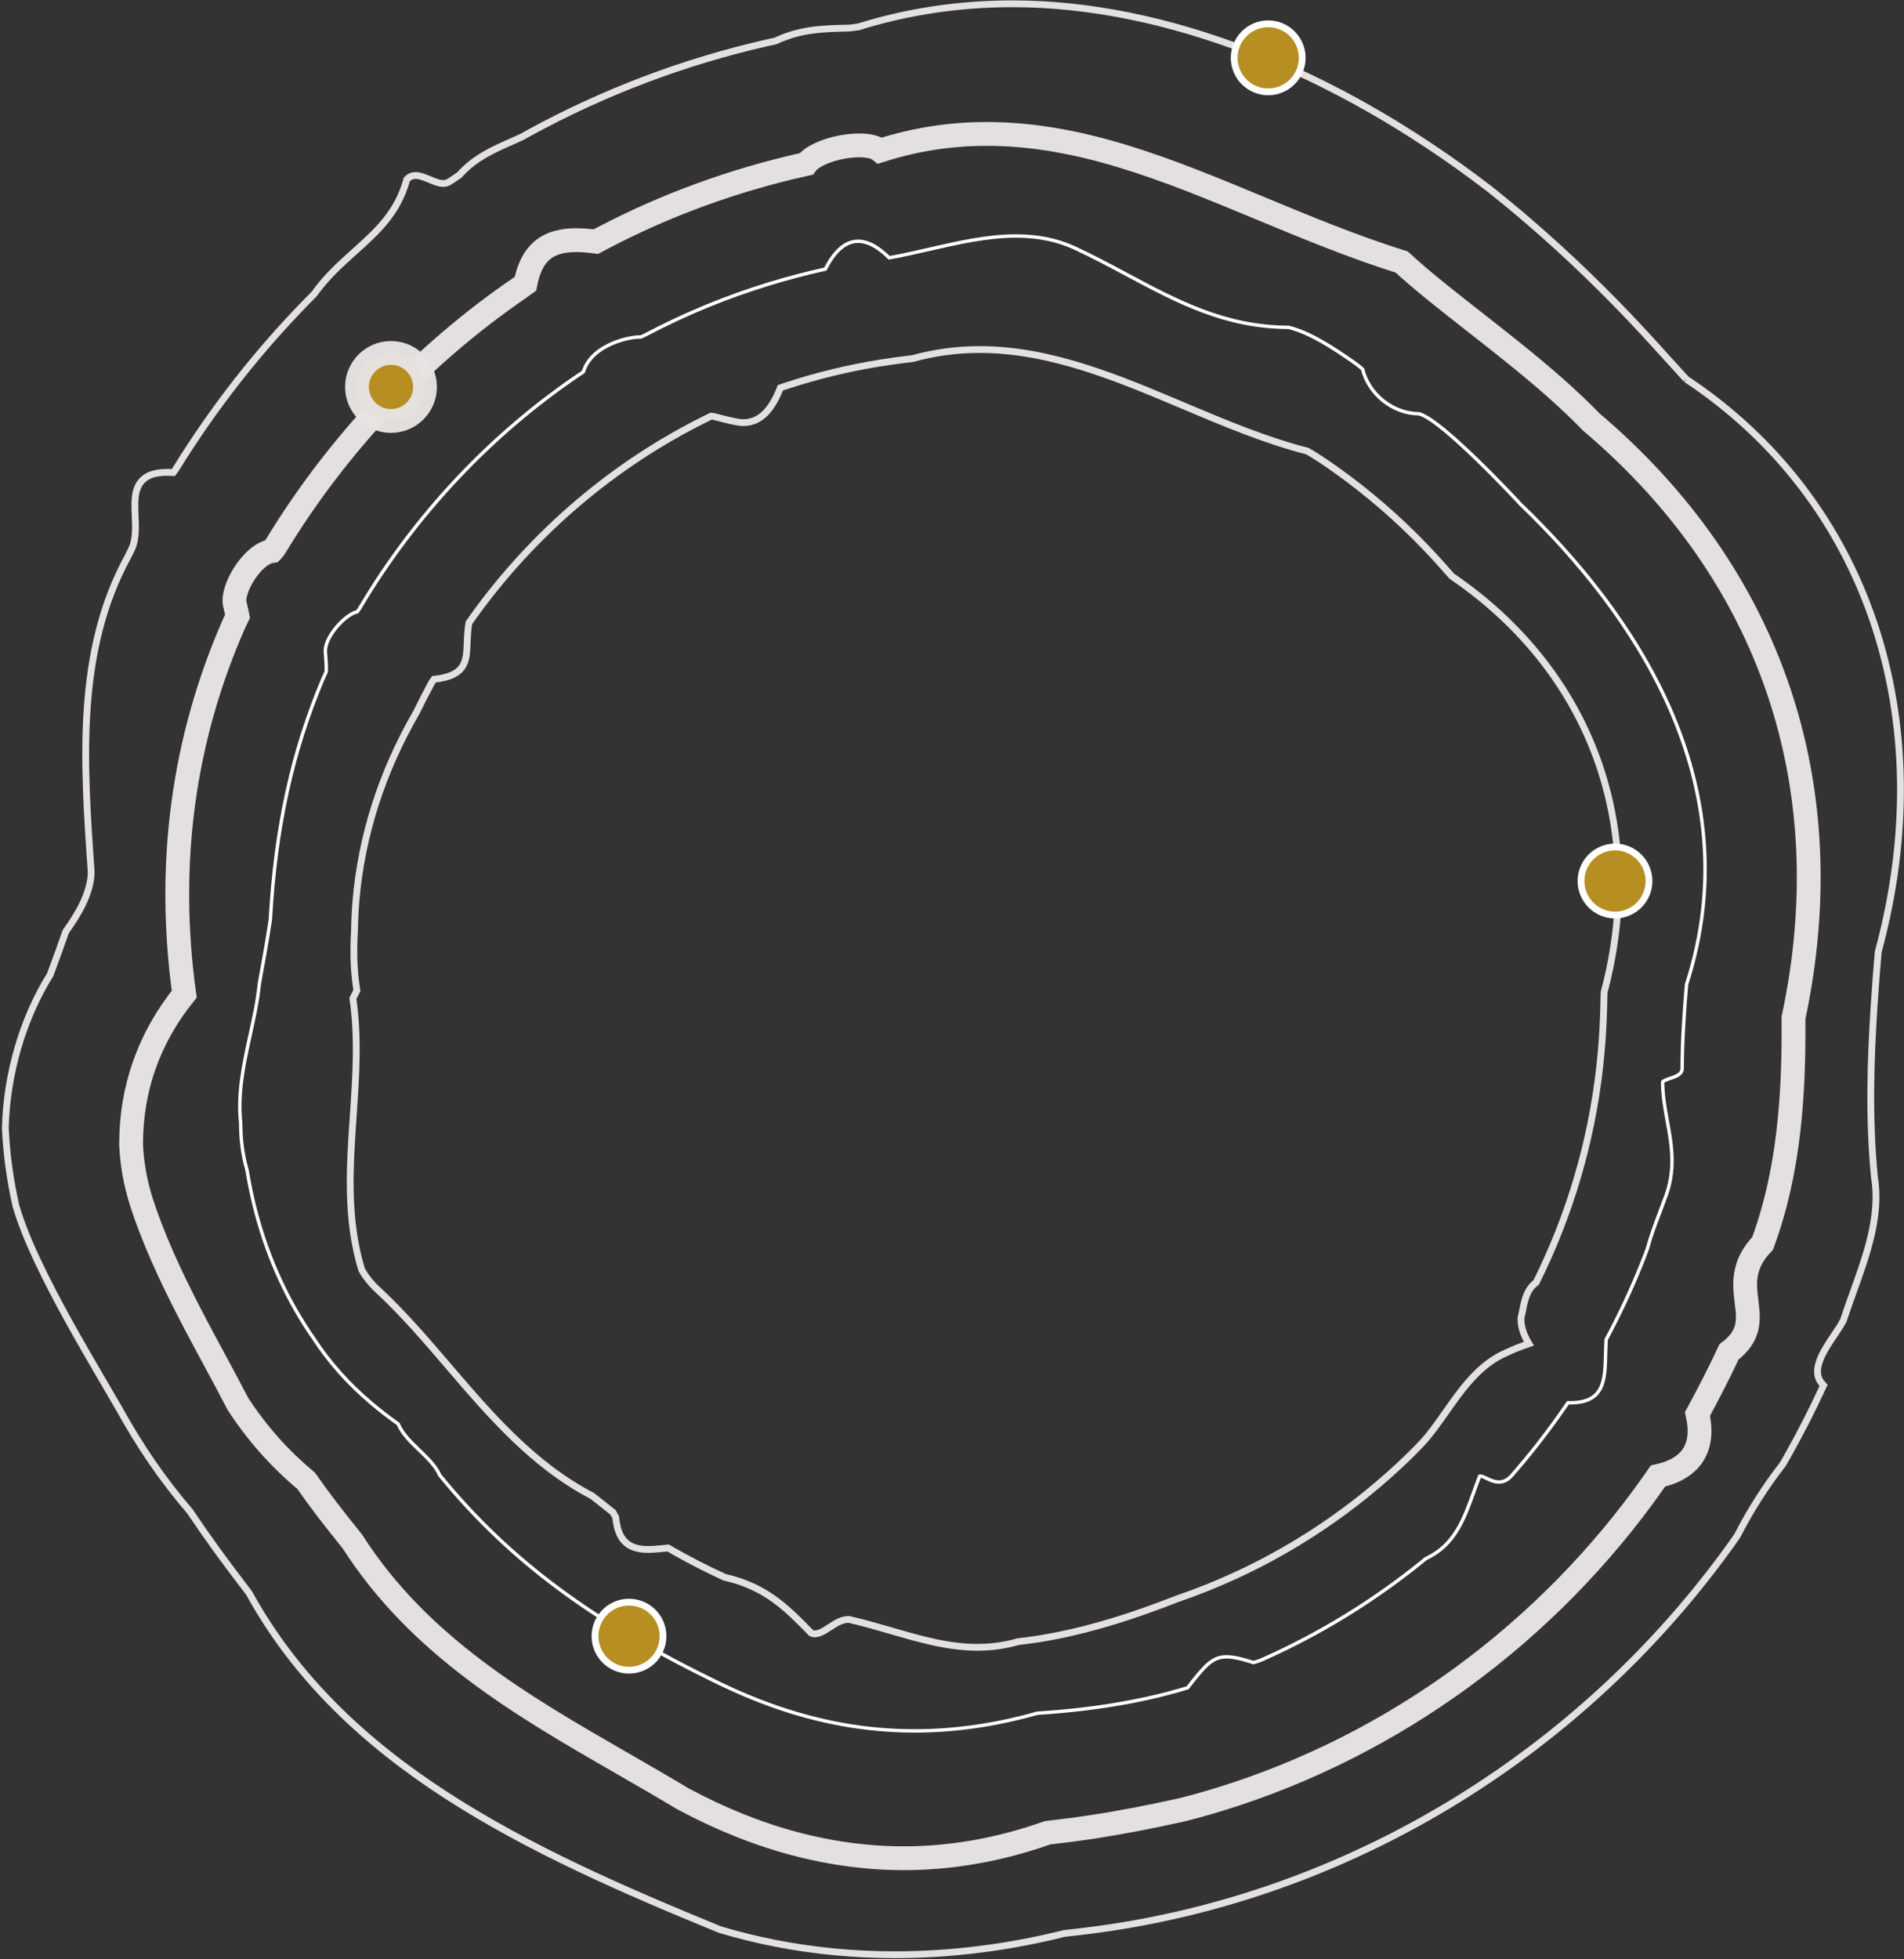 <?xml version="1.0" encoding="UTF-8" standalone="no"?>
<svg width="560px" height="576px" viewBox="0 0 560 576" version="1.1" xmlns="http://www.w3.org/2000/svg" xmlns:xlink="http://www.w3.org/1999/xlink">
    <rect x="0" y="0" width="560" height="576" fill="#333333" stroke="none"/>
    <!-- Generator: Sketch 41.2 (35397) - http://www.bohemiancoding.com/sketch -->
    <title>Tree Rings</title>
    <desc>Created with Sketch.</desc>
    <defs></defs>
    <g id="GP-Camas" stroke="none" stroke-width="1" fill="none" fill-rule="evenodd">
        <g id="GP-Camas-1-_-USE-THIS-ONE" transform="translate(-305, -2926)">
            <g id="Family-Tree-Section" transform="translate(-54, 2537)">
                <g id="Tree-Rings" transform="translate(360, 390)">
                    <path d="M494.955,110.474 C492.985,108.337 491.038,106.185 489.091,104.036 C486.865,101.58 484.646,99.125 482.399,96.7 C471.594,85.03 460.248,74.073 448.682,64.127 C444.735,60.733 440.701,57.409 436.675,54.231 C391.038,19.33 341.346,0.111 296.754,0.111 C281.115,0.111 265.822,2.41 251.496,6.903 C250.586,7.017 249.678,7.133 248.907,7.243 L247.866,7.269 C240.931,7.442 234.383,7.606 227.092,11.042 C226.249,11.223 225.406,11.41 224.565,11.6 C200.202,17.131 176.68,26.032 154.647,38.056 C153.869,38.479 153.096,38.906 152.383,39.31 C151.421,39.754 150.441,40.184 149.454,40.621 C144.102,42.977 138.569,45.416 134.087,50.469 L132.051,51.84 C131.392,52.284 130.717,52.744 130.011,52.887 C128.554,53.143 126.896,52.424 125.27,51.742 C123.854,51.151 122.518,50.59 121.253,50.59 C120.292,50.59 119.476,50.92 118.838,51.574 L118.636,51.778 L118.557,52.06 C115.867,61.671 109.789,67.122 103.355,72.892 C99.219,76.604 94.942,80.44 91.379,85.455 C90.717,86.12 90.065,86.778 89.416,87.443 C74.92,102.224 62.026,118.66 51.048,136.358 C50.701,136.916 50.371,137.45 49.993,137.918 C45.457,137.621 42.56,138.4 40.762,140.312 C38.427,142.798 38.585,146.607 38.755,150.64 C38.893,153.946 39.035,157.361 37.847,160.139 C37.442,160.956 37.041,161.775 36.673,162.545 C21.274,190.459 23.584,223.45 25.817,255.28 C25.817,261.694 21.59,268.327 18.414,272.761 L18.265,273.053 C16.994,276.746 15.517,280.843 13.754,285.566 C5.762,298.333 0.956,314.703 0.567,330.574 C0.891,338.105 1.941,345.832 3.713,353.622 C5.129,358.355 7.083,363.325 9.866,369.26 C15.759,381.814 22.857,393.963 29.72,405.714 C31.143,408.146 32.554,410.561 33.93,412.94 C37.123,418.688 40.28,423.827 43.583,428.645 C47.069,433.732 50.881,438.688 54.835,443.274 C57.734,447.566 60.139,451.023 62.412,454.156 C65.761,458.78 69.293,463.441 72.251,467.31 C100.058,517.761 153.571,542.884 210.723,566.253 C216.063,567.853 221.577,569.214 227.106,570.297 C238.467,572.52 250.285,573.648 262.234,573.648 L262.236,573.648 C278.674,573.648 295.499,571.53 312.088,567.383 C316.711,566.899 321.194,566.331 325.416,565.702 C398.091,554.811 464.745,513.686 508.291,452.871 C508.832,452.113 509.37,451.356 509.984,450.458 C513.759,443.068 518.121,436.219 523.407,429.389 C523.873,428.579 524.334,427.769 524.795,426.954 C528.46,420.443 531.909,413.705 535.043,406.93 L535.358,406.253 L534.866,405.695 C531.48,401.836 535.448,395.968 538.641,391.249 C539.687,389.703 540.59,388.366 541.212,387.067 C542.115,384.309 543.105,381.555 544.097,378.8 C548.058,367.778 552.157,356.384 550.308,345.096 C548.54,327.045 549.255,309.621 550.191,294.954 C550.575,288.981 550.99,283.631 551.428,278.788 C569.999,210.357 548.361,145.881 494.955,110.474" id="Fill-4" stroke="#E4E0E0" stroke-width="2"></path>
                    <path d="M456.5,113.064 C448.947,106.371 440.791,99.979 432.903,93.8 C429.292,90.972 425.698,88.156 422.176,85.326 C417.836,81.834 414.37,78.882 411.263,76.035 C396.864,71.514 383.072,65.789 369.736,60.249 C342.642,48.998 317.05,38.372 289.22,38.372 C278.407,38.372 268.139,39.977 257.851,43.273 C253.647,39.826 239.434,42.635 236.12,47.19 C214.733,51.945 194.895,59.207 176.238,68.978 C175.571,69.328 174.904,69.681 174.239,70.036 C172.06,69.744 170.172,69.604 168.479,69.604 C159.773,69.604 155.283,73.451 153.53,82.447 C153.011,82.842 152.46,83.222 151.81,83.665 C123.129,103.291 98.36,129.48 80.173,159.403 C79.796,160.027 79.444,160.547 79.012,160.985 C73.134,161.799 67.05,172.286 68.065,176.567 C68.336,177.706 68.622,178.904 68.87,180.161 C68.535,180.85 68.212,181.528 67.879,182.229 C52.848,216.288 47.897,252.99 53.185,291.262 C42.815,304.148 37.554,318.986 37.554,335.411 C37.791,341.086 38.81,346.784 40.581,352.342 C42.197,357.378 44.229,362.66 46.796,368.483 C51.569,379.302 57.261,389.842 62.285,399.143 C64.665,403.55 66.913,407.713 68.941,411.662 C71.685,415.884 74.736,419.903 78.01,423.614 C81.379,427.425 85.082,431.021 89.023,434.305 C91.006,437.132 93.065,439.946 95.148,442.672 C97.608,445.891 100.126,449.042 102.639,452.161 C122.427,483.119 152.776,500.577 182.127,517.463 C187.954,520.815 193.977,524.282 199.879,527.828 C205.553,530.857 211.003,533.409 216.539,535.622 C232.563,542.034 248.793,545.284 264.784,545.284 C278.868,545.284 293.11,542.762 307.117,537.789 C311.884,537.254 316.237,536.684 320.417,536.047 C328.291,534.851 336.818,533.228 346.503,531.074 C350.144,530.168 353.932,529.112 357.766,527.932 C408.827,512.235 454.153,479.123 485.398,434.7 C485.812,434.111 486.227,433.518 486.637,432.922 C491.592,431.841 495.085,429.726 497.027,426.629 C498.946,423.569 499.365,419.546 498.266,414.664 C501.772,408.183 504.784,402.32 507.53,396.424 C513.935,391.596 513.332,386.799 512.696,381.728 C512.06,376.613 511.342,370.845 517.417,364.53 C522.652,350.403 525.464,334.383 526.255,315.173 C526.473,309.925 526.548,304.399 526.486,298.28 C541.056,230.123 519.93,167.883 467.069,123.101 C463.904,119.842 460.449,116.56 456.5,113.064 Z" id="Fill-6" stroke="#E4E0E0" stroke-width="7"></path>
                    <path d="M416.37,120.643 C412.607,120.614 408.985,119.292 405.938,116.894 C402.847,114.461 400.656,111.139 399.765,107.54 C398.46,106.364 397.51,105.714 396.522,105.037 C391.235,101.422 384.654,96.92 378.039,95.233 C359.381,95.204 345.275,87.665 330.339,79.681 C325.39,77.036 320.274,74.301 314.95,71.835 C309.823,69.509 304.221,68.379 297.828,68.379 C289.376,68.379 280.697,70.366 272.301,72.289 C268.417,73.178 264.406,74.095 260.53,74.784 C256.805,71.152 253.526,69.595 250.471,69.99 C247.198,70.42 244.338,73.077 241.738,78.109 C236.142,79.348 230.661,80.787 225.286,82.427 C212.707,86.266 200.712,91.207 189.204,97.255 C188.599,97.574 188.022,97.876 187.413,98.082 C184.582,97.878 173.032,100.181 170.582,108.313 C170.021,108.686 169.463,109.062 168.904,109.44 C143.165,126.928 121.089,150.417 105.062,177.369 C104.754,177.89 104.433,178.427 104.032,178.854 C100.634,179.547 94.349,186.295 94.699,190.676 C94.834,192.358 94.985,194.257 94.967,196.453 C94.658,197.113 94.352,197.775 94.045,198.456 C84.954,219.868 80.015,242.436 78.513,269.384 C77.521,275.965 76.321,282.571 75.264,288.249 C74.808,293.085 73.743,297.93 72.616,303.059 C70.757,311.523 68.831,320.278 69.783,329.078 C69.801,334.216 70.414,338.769 71.632,342.878 C72.358,347.325 73.3,351.724 74.433,355.946 C78.031,369.351 83.71,381.664 91.292,392.522 C93.537,395.968 96.088,399.302 98.873,402.433 C101.711,405.622 104.883,408.701 108.301,411.583 C110.719,413.621 113.349,415.655 116.128,417.629 C117.346,420.537 119.857,422.95 122.357,425.352 C124.731,427.633 127.185,429.992 128.329,432.671 C148.703,457.654 173.405,475.958 211.067,494.112 C215.945,496.454 220.856,498.521 225.664,500.251 C239.879,505.364 253.756,507.848 268.088,507.848 C279.805,507.848 291.907,506.102 304.054,502.655 C309.001,502.336 313.603,501.915 318.112,501.365 C328.203,500.136 337.331,498.332 346.013,495.85 C346.779,495.63 347.541,495.395 348.308,495.154 C353.315,488.754 355.493,486.076 359.728,486.076 C361.622,486.076 364.064,486.595 367.639,487.755 C369.023,487.411 369.743,487.096 370.461,486.78 C387.205,479.329 402.978,469.658 417.348,458.028 L418.383,457.172 C426.823,453.293 429.588,445.614 432.514,437.488 C433.052,435.995 433.597,434.483 434.186,432.97 C434.539,432.805 435.394,433.21 436.204,433.593 C437.281,434.105 438.505,434.683 439.863,434.683 C441.208,434.683 442.422,434.097 443.485,432.926 C444.001,432.336 444.513,431.748 445.023,431.156 C450.035,425.327 454.788,419.161 459.15,412.825 C459.557,412.232 459.856,411.801 460.166,411.383 C470.889,411.675 471.032,404.896 471.24,397.081 C471.276,395.718 471.315,394.28 471.401,392.787 C471.74,392.162 472.073,391.538 472.402,390.911 C476.405,383.312 479.99,375.392 483.064,367.354 L483.582,365.923 C484.455,362.571 485.776,359.082 487.055,355.714 C487.577,354.325 488.106,352.933 488.594,351.574 C492.018,343.076 490.683,335.744 489.394,328.652 C488.715,324.917 488.013,321.055 488.009,317.065 C488.152,316.728 489.505,316.267 490.231,316.02 C491.887,315.459 493.762,314.821 493.762,313.139 C493.762,309.357 493.885,305.385 494.154,300.637 C494.369,296.776 494.662,292.774 495.043,288.4 C514.228,228.954 479.107,178.84 446.354,147.373 C446.354,147.373 423.279,122.403 416.37,120.643 Z" id="Fill-8" stroke="#FFFFFF"></path>
                    <path d="M442.207,396.592 C434.19,399.961 429.063,407.252 424.105,414.303 C421.815,417.562 419.651,420.638 417.315,423.141 C415.207,425.382 412.987,427.585 410.527,429.867 C393.943,445.265 375.007,457.31 354.243,465.669 C351.252,466.874 348.202,468.007 345.139,469.056 C331.926,474.219 320.878,477.613 310.373,479.736 C306.354,480.549 302.382,481.172 298.413,481.617 C294.529,482.731 290.63,483.272 286.495,483.272 C277.853,483.272 269.696,480.906 261.063,478.401 C257.055,477.24 252.914,476.037 248.688,475.08 C246.572,475.058 244.793,476.221 243.075,477.348 C241.085,478.652 239.206,479.812 237.622,479.102 C230.13,471.461 224.165,465.428 212.056,462.652 C207.058,460.359 202.176,457.869 197.538,455.242 C196.861,454.858 196.185,454.472 195.514,454.08 C192.886,454.329 191.178,454.505 189.657,454.505 C187.473,454.505 185.738,454.139 184.357,453.388 C181.866,452.033 180.471,449.291 180.089,445.01 C179.57,444.094 179.408,443.889 179.296,443.612 C177.08,441.801 175.179,440.342 173.167,438.757 C155.776,429.71 143.137,414.946 130.915,400.671 C124.367,393.026 117.599,385.122 110.239,378.297 C108.275,376.517 106.686,374.555 105.383,372.304 C100.809,357.379 101.865,341.979 102.886,327.085 C103.667,315.73 104.472,303.99 102.786,292.516 C103.645,290.803 103.797,290.499 103.963,290.19 C102.852,283.433 103,277.258 103.265,272.522 C103.307,269.774 103.439,266.959 103.663,264.154 C105.282,244.743 111.29,225.964 121.554,208.275 C122.846,205.587 124.237,202.871 125.686,200.205 C125.968,199.687 126.256,199.156 126.607,198.703 C136.049,197.709 136.207,193.401 136.405,187.967 C136.471,186.208 136.541,184.223 136.92,182.076 C137.33,181.486 137.74,180.908 138.155,180.332 C155.95,155.546 179.646,135.395 206.682,122.059 C207.188,121.81 207.697,121.558 208.209,121.313 C208.964,121.34 215.177,123.245 217.557,123.245 C222.303,123.243 225.798,119.985 228.531,113.001 C229.127,112.797 229.726,112.597 230.326,112.401 C239.266,109.467 248.51,107.224 257.804,105.727 C260.822,105.242 264.017,104.807 267.45,104.407 C273.934,102.626 280.395,101.759 287.201,101.759 C307.971,101.759 327.866,110.165 347.105,118.292 C358.975,123.308 371.25,128.493 383.57,131.627 C386.156,133.149 388.837,134.913 391.995,137.163 C401.371,143.846 410.187,151.467 418.196,159.812 C420.652,162.37 423.208,165.177 426.009,168.394 C467.028,196.37 483.696,242.064 470.781,290.791 C470.703,295.925 470.531,300.408 470.223,304.746 C468.659,326.883 463.329,348.319 454.375,368.46 C453.246,370.999 452.049,373.543 450.814,376.017 C448.054,378.089 447.451,381.116 446.869,384.044 C446.713,384.82 446.556,385.603 446.358,386.379 C446.282,388.91 447.011,391.234 448.676,394.02 C446.218,394.873 444.13,395.67 442.207,396.592 Z" id="Path" stroke="#E4E0E0" stroke-width="2"></path>
                    <ellipse id="Oval-2-Copy-2" stroke-opacity="0.962" stroke="#EAE4E4" stroke-width="7" fill="#B68E21" cx="114" cy="112.759" rx="10" ry="10"></ellipse>
                    <ellipse id="Oval-2-Copy-3" stroke="#FFFFFF" stroke-width="2" fill="#B68E21" cx="372" cy="16" rx="10" ry="10"></ellipse>
                    <ellipse id="Oval-2-Copy-4" stroke="#FFFFFF" stroke-width="2" fill="#B68E21" cx="474" cy="258" rx="10" ry="10"></ellipse>
                    <ellipse id="Oval-2-Copy-5" stroke="#FFFFFF" stroke-width="2" fill="#B68E21" cx="184" cy="480" rx="10" ry="10"></ellipse>
                </g>
            </g>
        </g>
    </g>
</svg>